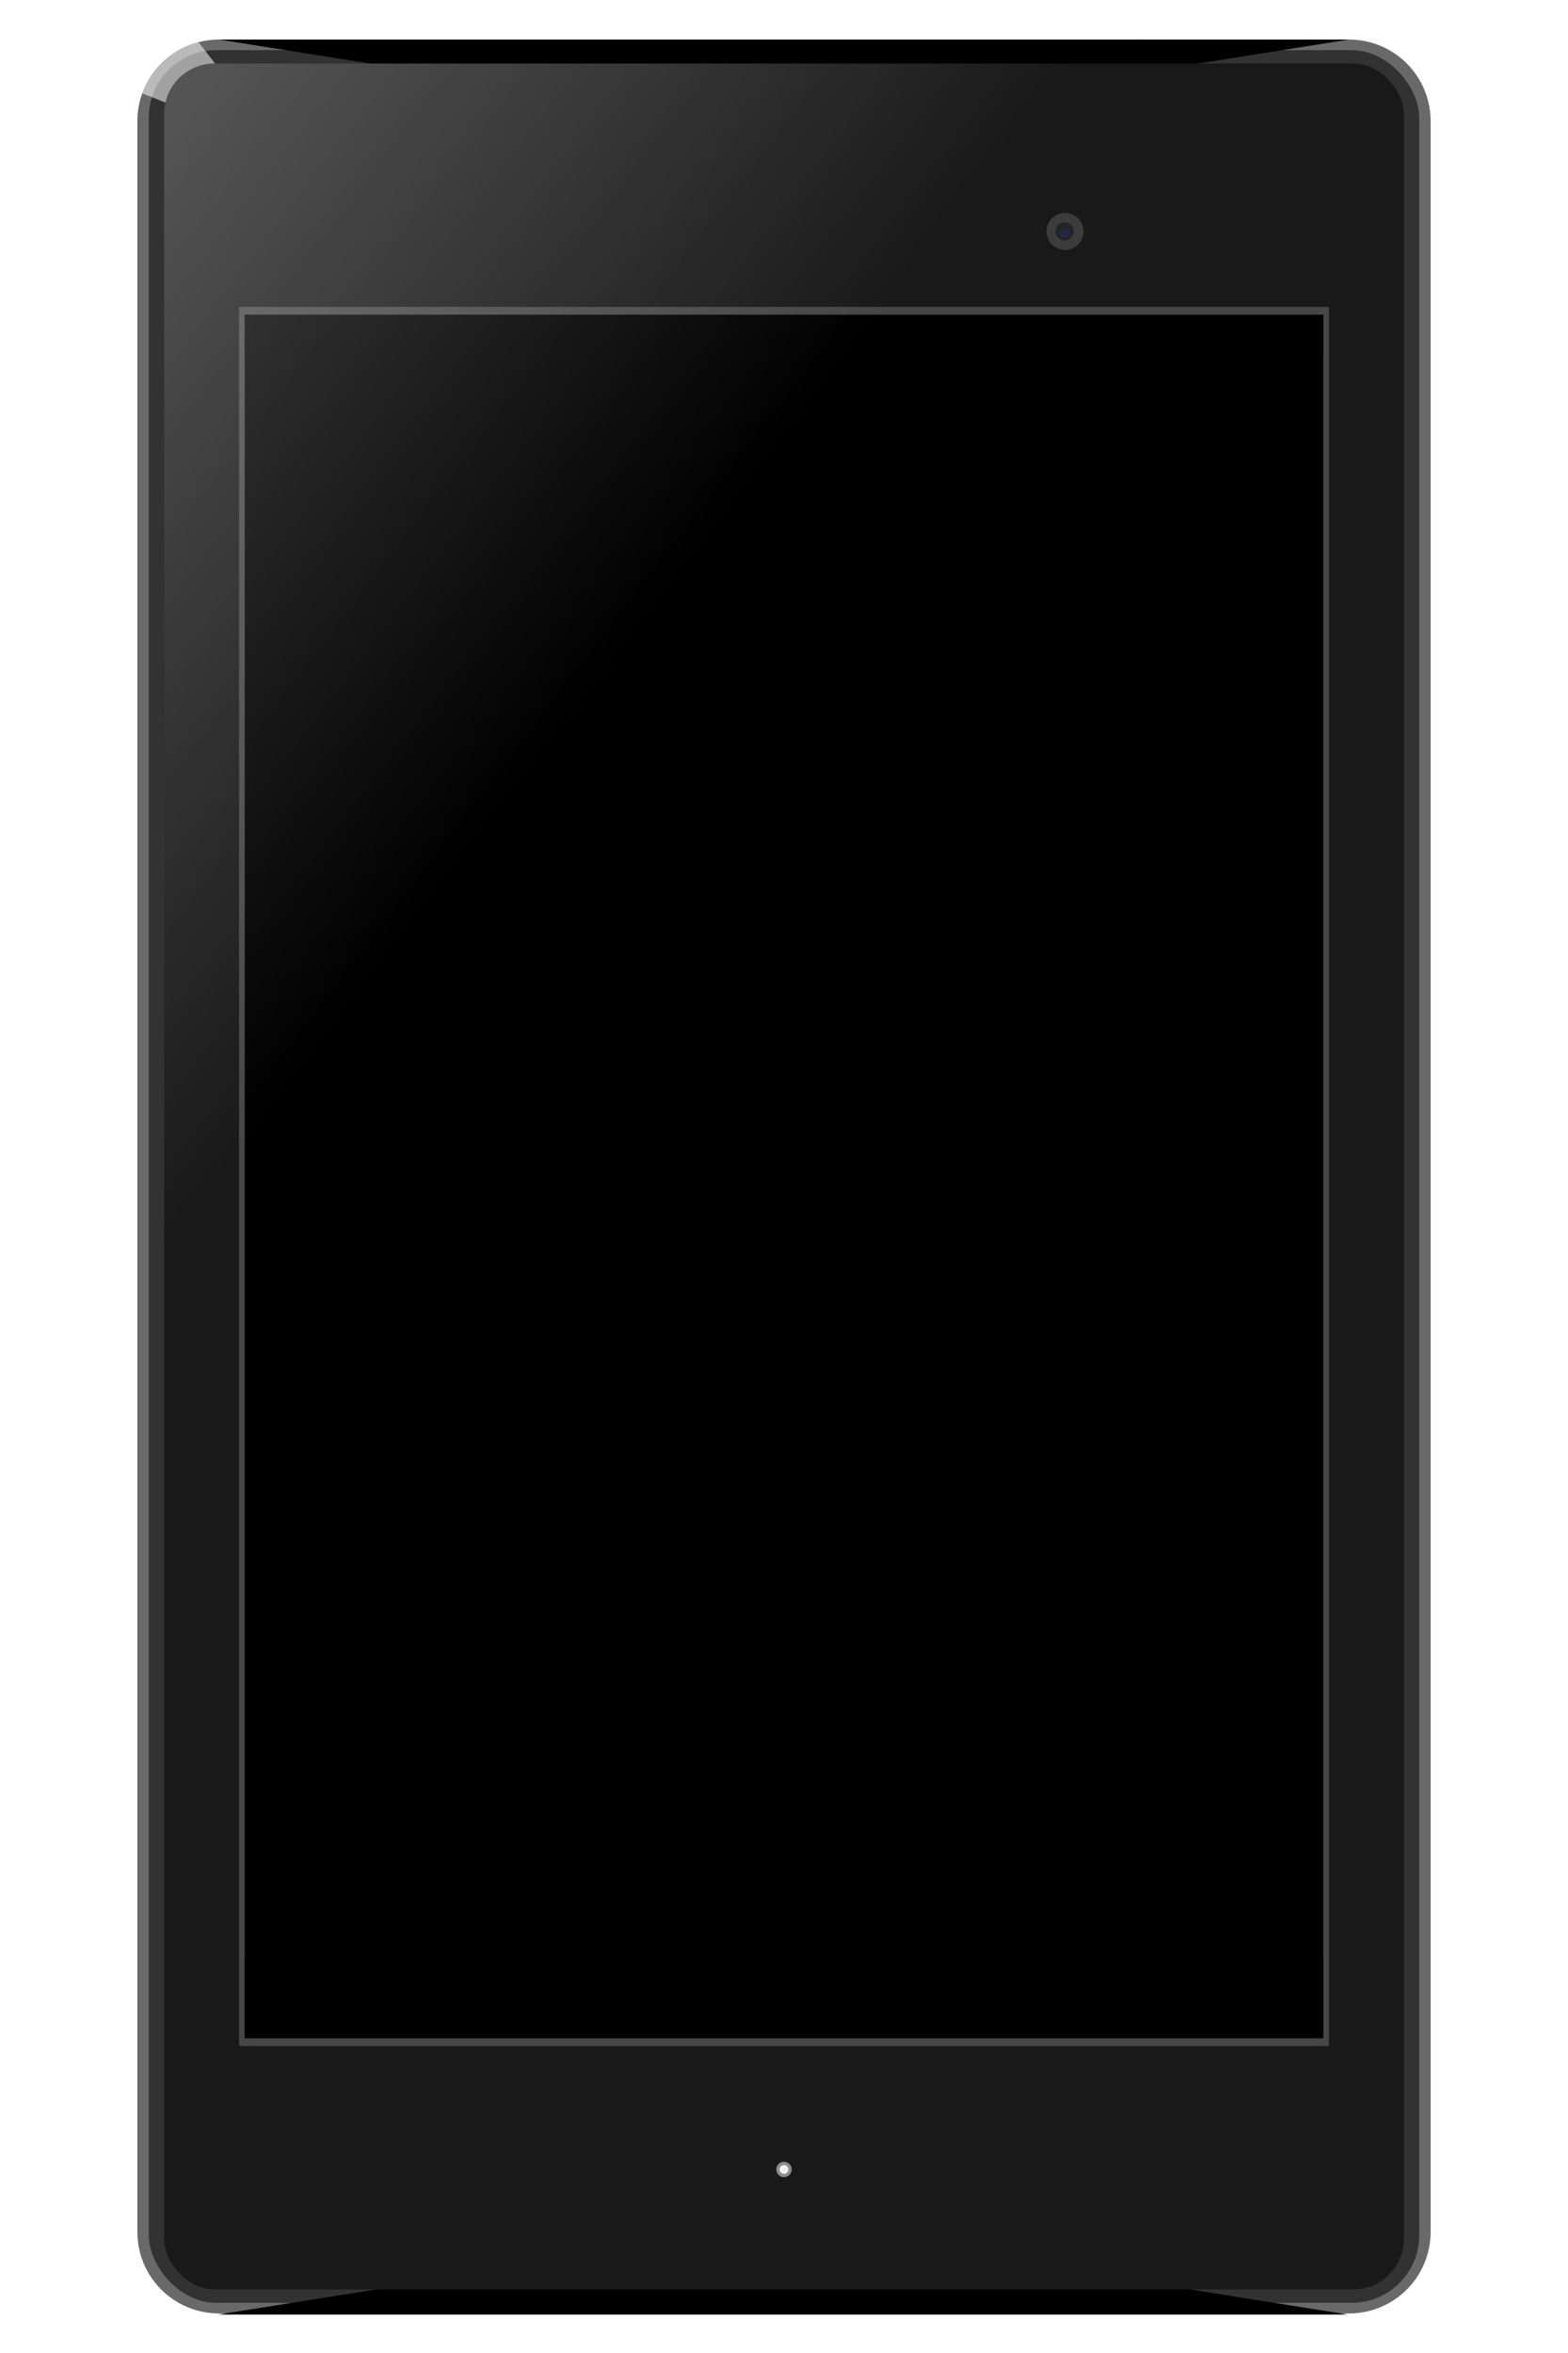 <?xml version="1.0" encoding="UTF-8" standalone="no"?>
<!-- Created with Inkscape (http://www.inkscape.org/) -->

<svg
   xmlns:dc="http://purl.org/dc/elements/1.1/"
   xmlns:cc="http://creativecommons.org/ns#"
   xmlns:rdf="http://www.w3.org/1999/02/22-rdf-syntax-ns#"
   xmlns:svg="http://www.w3.org/2000/svg"
   xmlns="http://www.w3.org/2000/svg"
   xmlns:xlink="http://www.w3.org/1999/xlink"
   version="1.1"
   width="1000"
   height="1500"
   id="svg2">
  <defs
     id="defs4">
    <linearGradient
       id="linearGradient4017">
      <stop
         id="stop4019"
         style="stop-color:#ffffff;stop-opacity:0.255"
         offset="0" />
      <stop
         id="stop4021"
         style="stop-color:#ffffff;stop-opacity:0"
         offset="1" />
    </linearGradient>
    <linearGradient
       id="linearGradient3916">
      <stop
         id="stop3918"
         style="stop-color:#212854;stop-opacity:1"
         offset="0" />
      <stop
         id="stop3920"
         style="stop-color:#212854;stop-opacity:0"
         offset="1" />
    </linearGradient>
    <linearGradient
       id="linearGradient3892">
      <stop
         id="stop3894"
         style="stop-color:#5a5a5a;stop-opacity:1"
         offset="0" />
      <stop
         id="stop3896"
         style="stop-color:#191919;stop-opacity:1"
         offset="1" />
    </linearGradient>
    <clipPath
       id="clipPath3800">
      <rect
         width="824.79"
         height="1449.569"
         ry="52.088"
         x="87.605"
         y="25.216"
         id="rect3802"
         style="color:#000000;fill:#6a6a6a;fill-opacity:1;fill-rule:nonzero;stroke:none;stroke-width:1;marker:none;visibility:visible;display:inline;overflow:visible;enable-background:accumulate" />
    </clipPath>
    <filter
       x="-0.162"
       y="-0.287"
       width="1.324"
       height="1.574"
       color-interpolation-filters="sRGB"
       id="filter3824">
      <feGaussianBlur
         id="feGaussianBlur3826"
         stdDeviation="48.607" />
    </filter>
    <clipPath
       id="clipPath3800-1">
      <rect
         width="824.79"
         height="1449.569"
         ry="52.088"
         x="87.605"
         y="25.216"
         id="rect3802-7"
         style="color:#000000;fill:#6a6a6a;fill-opacity:1;fill-rule:nonzero;stroke:none;stroke-width:1;marker:none;visibility:visible;display:inline;overflow:visible;enable-background:accumulate" />
    </clipPath>
    <filter
       x="-0.162"
       y="-0.287"
       width="1.324"
       height="1.574"
       color-interpolation-filters="sRGB"
       id="filter3824-4">
      <feGaussianBlur
         id="feGaussianBlur3826-0"
         stdDeviation="48.607" />
    </filter>
    <clipPath
       id="clipPath3865">
      <rect
         width="824.79"
         height="1449.569"
         ry="52.088"
         x="87.605"
         y="25.216"
         id="rect3867"
         style="color:#000000;fill:#6a6a6a;fill-opacity:1;fill-rule:nonzero;stroke:none;stroke-width:1;marker:none;visibility:visible;display:inline;overflow:visible;enable-background:accumulate" />
    </clipPath>
    <filter
       x="-0.325"
       y="-0.403"
       width="1.65"
       height="1.807"
       color-interpolation-filters="sRGB"
       id="filter3877">
      <feGaussianBlur
         id="feGaussianBlur3879"
         stdDeviation="19.549" />
    </filter>
    <linearGradient
       x1="650.535"
       y1="101.854"
       x2="650.535"
       y2="93.596"
       id="linearGradient3922"
       xlink:href="#linearGradient3916"
       gradientUnits="userSpaceOnUse" />
    <filter
       x="-0.36"
       y="-0.36"
       width="1.72"
       height="1.72"
       color-interpolation-filters="sRGB"
       id="filter3965">
      <feGaussianBlur
         id="feGaussianBlur3967"
         stdDeviation="0.841" />
    </filter>
    <filter
       x="-0.84"
       y="-0.84"
       width="2.68"
       height="2.68"
       color-interpolation-filters="sRGB"
       id="filter4003">
      <feGaussianBlur
         id="feGaussianBlur4005"
         stdDeviation="3.433" />
    </filter>
    <linearGradient
       x1="100.528"
       y1="96.01"
       x2="441.303"
       y2="356.702"
       id="linearGradient4023"
       xlink:href="#linearGradient4017"
       gradientUnits="userSpaceOnUse" />
    <linearGradient
       x1="0"
       y1="1476.014"
       x2="1802.911"
       y2="1476.014"
       id="linearGradient3930"
       xlink:href="#linearGradient3924"
       gradientUnits="userSpaceOnUse"
       gradientTransform="translate(0,-1032.028)" />
    <linearGradient
       x1="1427.304"
       y1="2066.923"
       x2="1786.813"
       y2="2337.686"
       id="linearGradient3917"
       xlink:href="#linearGradient3892-7"
       gradientUnits="userSpaceOnUse"
       gradientTransform="translate(-1100.131,-609.219)" />
    <linearGradient
       x1="1100.131"
       y1="1525.395"
       x2="1972.963"
       y2="2241.791"
       id="linearGradient3915"
       xlink:href="#linearGradient3892-7"
       gradientUnits="userSpaceOnUse"
       gradientTransform="matrix(0.976,0.218,-0.218,0.976,-941.264,-833.941)" />
    <clipPath
       id="clipPath3911">
      <path
         d="M 1375.348,876.012 434.274,2063.89 -417.657,1874.023 -193.16,866.708 z"
         id="path3913"
         style="fill:url(#linearGradient3915);fill-opacity:1;stroke:#000000;stroke-width:1px;stroke-linecap:butt;stroke-linejoin:miter;stroke-opacity:1" />
    </clipPath>
    <filter
       x="-0.079"
       y="-0.254"
       width="1.157"
       height="1.507"
       color-interpolation-filters="sRGB"
       id="filter3903">
      <feGaussianBlur
         stdDeviation="72.715"
         id="feGaussianBlur3905" />
    </filter>
    <linearGradient
       x1="1100.131"
       y1="1525.395"
       x2="1972.963"
       y2="2241.791"
       id="linearGradient3898"
       xlink:href="#linearGradient3892-7"
       gradientUnits="userSpaceOnUse"
       gradientTransform="translate(-1100.131,-609.219)" />
    <linearGradient
       x1="2369.183"
       y1="555.856"
       x2="2369.183"
       y2="1920"
       id="linearGradient3885"
       xlink:href="#linearGradient3802"
       gradientUnits="userSpaceOnUse"
       gradientTransform="translate(-716.396,0)" />
    <clipPath
       id="clipPath3881">
      <path
         d="M 1532.972,555.856 872.832,1920 2160,1920 2160,418.618 z"
         id="path3883"
         style="fill:url(#linearGradient3885);fill-opacity:1;stroke:#000000;stroke-width:1px;stroke-linecap:butt;stroke-linejoin:miter;stroke-opacity:1" />
    </clipPath>
    <filter
       x="-0.119"
       y="-0.121"
       width="1.238"
       height="1.242"
       color-interpolation-filters="sRGB"
       id="filter3873">
      <feGaussianBlur
         stdDeviation="104.78"
         id="feGaussianBlur3875" />
    </filter>
    <linearGradient
       x1="2369.183"
       y1="555.856"
       x2="2369.183"
       y2="1920"
       id="linearGradient3808"
       xlink:href="#linearGradient3802"
       gradientUnits="userSpaceOnUse"
       gradientTransform="translate(-716.396,0)" />
    <linearGradient
       x1="1659.144"
       y1="294.374"
       x2="1743.674"
       y2="325.424"
       id="linearGradient3795"
       xlink:href="#linearGradient3789"
       gradientUnits="userSpaceOnUse" />
    <linearGradient
       id="linearGradient3789">
      <stop
         id="stop3791"
         style="stop-color:#cc2c4d;stop-opacity:1"
         offset="0" />
      <stop
         id="stop3793"
         style="stop-color:#fe3866;stop-opacity:1"
         offset="1" />
    </linearGradient>
    <linearGradient
       id="linearGradient3802">
      <stop
         id="stop3804"
         style="stop-color:#154d7e;stop-opacity:1"
         offset="0" />
      <stop
         id="stop3812"
         style="stop-color:#0677d7;stop-opacity:1"
         offset="0.5" />
      <stop
         id="stop3806"
         style="stop-color:#04a8bd;stop-opacity:1"
         offset="1" />
    </linearGradient>
    <linearGradient
       id="linearGradient3892-7">
      <stop
         id="stop3894-7"
         style="stop-color:#94e71e;stop-opacity:1"
         offset="0" />
      <stop
         id="stop3896-1"
         style="stop-color:#48e752;stop-opacity:1"
         offset="1" />
    </linearGradient>
    <linearGradient
       id="linearGradient3924">
      <stop
         id="stop3926"
         style="stop-color:#ffe924;stop-opacity:1"
         offset="0" />
      <stop
         id="stop3932"
         style="stop-color:#fec619;stop-opacity:1"
         offset="0.5" />
      <stop
         id="stop3928"
         style="stop-color:#fe853f;stop-opacity:1"
         offset="1" />
    </linearGradient>
    <clipPath
       id="clipPath4175">
      <rect
         width="1069.919"
         height="1708.955"
         x="602.002"
         y="139.731"
         id="rect4177"
         style="color:#000000;fill:#000000;fill-opacity:1;fill-rule:nonzero;stroke:none;stroke-width:1;marker:none;visibility:visible;display:inline;overflow:visible;enable-background:accumulate" />
    </clipPath>
    <filter
       color-interpolation-filters="sRGB"
       id="filter5235">
      <feGaussianBlur
         id="feGaussianBlur5237"
         stdDeviation="0.096" />
    </filter>
    <filter
       color-interpolation-filters="sRGB"
       id="filter5239">
      <feGaussianBlur
         id="feGaussianBlur5241"
         stdDeviation="0.096" />
    </filter>
    <filter
       color-interpolation-filters="sRGB"
       id="filter5555">
      <feGaussianBlur
         id="feGaussianBlur5557"
         stdDeviation="0.519" />
    </filter>
    <clipPath
       id="clipPath6185">
      <rect
         width="1046.129"
         height="120.835"
         ry="9.937"
         x="11.036"
         y="109.984"
         id="rect6187"
         style="color:#000000;fill:#000000;fill-opacity:1;fill-rule:nonzero;stroke:none;stroke-width:1;marker:none;visibility:visible;display:inline;overflow:visible;enable-background:accumulate" />
    </clipPath>
    <linearGradient
       x1="-1228.783"
       y1="769.118"
       x2="-829.459"
       y2="1268.052"
       id="linearGradient3781-2"
       xlink:href="#linearGradient3775-14-4"
       gradientUnits="userSpaceOnUse"
       gradientTransform="matrix(1.889,0,0,2.266,2540.518,-1369.804)" />
    <linearGradient
       id="linearGradient3775-14-4">
      <stop
         id="stop3777-3-5"
         style="stop-color:#e43d20;stop-opacity:1"
         offset="0" />
      <stop
         id="stop3789-5"
         style="stop-color:#a50b20;stop-opacity:1"
         offset="0.33" />
      <stop
         id="stop3783-1"
         style="stop-color:#640317;stop-opacity:1"
         offset="0.67" />
      <stop
         id="stop3779-7"
         style="stop-color:#550010;stop-opacity:1"
         offset="1" />
    </linearGradient>
    <clipPath
       id="clipPath3872-1">
      <rect
         width="1080"
         height="1920"
         x="0"
         y="0"
         id="rect3874-1"
         style="color:#000000;fill:#000000;fill-opacity:1;fill-rule:nonzero;stroke:none;stroke-width:1;marker:none;visibility:visible;display:inline;overflow:visible;enable-background:accumulate" />
    </clipPath>
    <clipPath
       id="clipPath3388-7">
      <rect
         width="1003.617"
         height="1784.208"
         x="60.64"
         y="192.708"
         id="rect3390-6"
         style="color:#000000;fill:#000000;fill-opacity:1;fill-rule:nonzero;stroke:none;stroke-width:1;marker:none;visibility:visible;display:inline;overflow:visible;enable-background:accumulate" />
    </clipPath>
    <clipPath
       id="clipPath3384-2">
      <rect
         width="1003.617"
         height="1784.208"
         x="60.64"
         y="192.708"
         id="rect3386-3"
         style="color:#000000;fill:#000000;fill-opacity:1;fill-rule:nonzero;stroke:none;stroke-width:1;marker:none;visibility:visible;display:inline;overflow:visible;enable-background:accumulate" />
    </clipPath>
    <clipPath
       id="clipPath3380-1">
      <rect
         width="1120.386"
         height="1991.797"
         x="204.145"
         y="-69.287"
         id="rect3382-6"
         style="color:#000000;fill:#000000;fill-opacity:1;fill-rule:nonzero;stroke:none;stroke-width:1;marker:none;visibility:visible;display:inline;overflow:visible;enable-background:accumulate" />
    </clipPath>
    <clipPath
       id="clipPath3376-7">
      <rect
         width="1120.386"
         height="1991.797"
         x="204.145"
         y="-69.287"
         id="rect3378-6"
         style="color:#000000;fill:#000000;fill-opacity:1;fill-rule:nonzero;stroke:none;stroke-width:1;marker:none;visibility:visible;display:inline;overflow:visible;enable-background:accumulate" />
    </clipPath>
    <clipPath
       id="clipPath3372-9">
      <rect
         width="502.711"
         height="893.708"
         x="254.143"
         y="66.314"
         id="rect3374-2"
         style="color:#000000;fill:#000000;fill-opacity:1;fill-rule:nonzero;stroke:none;stroke-width:1;marker:none;visibility:visible;display:inline;overflow:visible;enable-background:accumulate" />
    </clipPath>
    <clipPath
       id="clipPath3368-5">
      <rect
         width="502.711"
         height="893.708"
         x="254.143"
         y="66.314"
         id="rect3370-4"
         style="color:#000000;fill:#000000;fill-opacity:1;fill-rule:nonzero;stroke:none;stroke-width:1;marker:none;visibility:visible;display:inline;overflow:visible;enable-background:accumulate" />
    </clipPath>
    <clipPath
       id="clipPath3364-2">
      <rect
         width="545.229"
         height="969.295"
         x="403.642"
         y="-72.498"
         id="rect3366-3"
         style="color:#000000;fill:#000000;fill-opacity:1;fill-rule:nonzero;stroke:none;stroke-width:1;marker:none;visibility:visible;display:inline;overflow:visible;enable-background:accumulate" />
    </clipPath>
    <clipPath
       id="clipPath3360-1">
      <rect
         width="545.229"
         height="969.295"
         x="403.642"
         y="-72.498"
         id="rect3362-1"
         style="color:#000000;fill:#000000;fill-opacity:1;fill-rule:nonzero;stroke:none;stroke-width:1;marker:none;visibility:visible;display:inline;overflow:visible;enable-background:accumulate" />
    </clipPath>
    <clipPath
       id="clipPath3356-7">
      <rect
         width="881.167"
         height="1566.519"
         x="-250.992"
         y="-16.23"
         id="rect3358-4"
         style="color:#000000;fill:#000000;fill-opacity:1;fill-rule:nonzero;stroke:none;stroke-width:1;marker:none;visibility:visible;display:inline;overflow:visible;enable-background:accumulate" />
    </clipPath>
    <clipPath
       id="clipPath3352-7">
      <rect
         width="881.167"
         height="1566.519"
         x="-250.992"
         y="-16.23"
         id="rect3354-9"
         style="color:#000000;fill:#000000;fill-opacity:1;fill-rule:nonzero;stroke:none;stroke-width:1;marker:none;visibility:visible;display:inline;overflow:visible;enable-background:accumulate" />
    </clipPath>
    <clipPath
       id="clipPath3348-9">
      <rect
         width="881.167"
         height="1566.519"
         x="-334.772"
         y="-86.186"
         id="rect3350-8"
         style="color:#000000;fill:#000000;fill-opacity:1;fill-rule:nonzero;stroke:none;stroke-width:1;marker:none;visibility:visible;display:inline;overflow:visible;enable-background:accumulate" />
    </clipPath>
    <clipPath
       id="clipPath3344-0">
      <rect
         width="881.167"
         height="1566.519"
         x="-334.772"
         y="-86.186"
         id="rect3346-2"
         style="color:#000000;fill:#000000;fill-opacity:1;fill-rule:nonzero;stroke:none;stroke-width:1;marker:none;visibility:visible;display:inline;overflow:visible;enable-background:accumulate" />
    </clipPath>
    <clipPath
       id="clipPath3340-0">
      <rect
         width="1290.562"
         height="2294.332"
         x="-572.22"
         y="-405.442"
         id="rect3342-2"
         style="color:#000000;fill:#000000;fill-opacity:1;fill-rule:nonzero;stroke:none;stroke-width:1;marker:none;visibility:visible;display:inline;overflow:visible;enable-background:accumulate" />
    </clipPath>
    <clipPath
       id="clipPath3336-6">
      <rect
         width="1290.562"
         height="2294.332"
         x="-572.22"
         y="-405.442"
         id="rect3338-5"
         style="color:#000000;fill:#000000;fill-opacity:1;fill-rule:nonzero;stroke:none;stroke-width:1;marker:none;visibility:visible;display:inline;overflow:visible;enable-background:accumulate" />
    </clipPath>
    <clipPath
       id="clipPath3332-0">
      <rect
         width="1017.76"
         height="1809.351"
         x="-1.446"
         y="-896.328"
         id="rect3334-0"
         style="color:#000000;fill:#000000;fill-opacity:1;fill-rule:nonzero;stroke:none;stroke-width:1;marker:none;visibility:visible;display:inline;overflow:visible;enable-background:accumulate" />
    </clipPath>
    <clipPath
       id="clipPath3328-3">
      <rect
         width="1017.76"
         height="1809.351"
         x="-1.446"
         y="-896.328"
         id="rect3330-8"
         style="color:#000000;fill:#000000;fill-opacity:1;fill-rule:nonzero;stroke:none;stroke-width:1;marker:none;visibility:visible;display:inline;overflow:visible;enable-background:accumulate" />
    </clipPath>
    <clipPath
       id="clipPath3324-4">
      <rect
         width="1175.073"
         height="2089.019"
         x="270.446"
         y="-1523.928"
         id="rect3326-4"
         style="color:#000000;fill:#000000;fill-opacity:1;fill-rule:nonzero;stroke:none;stroke-width:1;marker:none;visibility:visible;display:inline;overflow:visible;enable-background:accumulate" />
    </clipPath>
    <clipPath
       id="clipPath3320-6">
      <rect
         width="1175.073"
         height="2089.019"
         x="270.446"
         y="-1523.928"
         id="rect3322-6"
         style="color:#000000;fill:#000000;fill-opacity:1;fill-rule:nonzero;stroke:none;stroke-width:1;marker:none;visibility:visible;display:inline;overflow:visible;enable-background:accumulate" />
    </clipPath>
    <clipPath
       id="clipPath3316-4">
      <rect
         width="1505.828"
         height="2677.027"
         x="-601.733"
         y="-2212.507"
         id="rect3318-9"
         style="color:#000000;fill:#000000;fill-opacity:1;fill-rule:nonzero;stroke:none;stroke-width:1;marker:none;visibility:visible;display:inline;overflow:visible;enable-background:accumulate" />
    </clipPath>
    <clipPath
       id="clipPath3312-7">
      <rect
         width="1505.828"
         height="2677.027"
         x="-601.733"
         y="-2212.507"
         id="rect3314-8"
         style="color:#000000;fill:#000000;fill-opacity:1;fill-rule:nonzero;stroke:none;stroke-width:1;marker:none;visibility:visible;display:inline;overflow:visible;enable-background:accumulate" />
    </clipPath>
    <clipPath
       id="clipPath3308-9">
      <rect
         width="1080"
         height="1920"
         x="0"
         y="0"
         id="rect3310-1"
         style="color:#000000;fill:#000000;fill-opacity:1;fill-rule:nonzero;stroke:none;stroke-width:1;marker:none;visibility:visible;display:inline;overflow:visible;enable-background:accumulate" />
    </clipPath>
    <clipPath
       id="clipPath3304-9">
      <rect
         width="665.987"
         height="1183.978"
         x="115.907"
         y="47.095"
         id="rect3306-8"
         style="color:#000000;fill:#000000;fill-opacity:1;fill-rule:nonzero;stroke:none;stroke-width:1;marker:none;visibility:visible;display:inline;overflow:visible;enable-background:accumulate" />
    </clipPath>
    <clipPath
       id="clipPath3300-7">
      <rect
         width="1080"
         height="1920"
         x="0"
         y="0"
         id="rect3302-6"
         style="color:#000000;fill:#000000;fill-opacity:1;fill-rule:nonzero;stroke:none;stroke-width:1;marker:none;visibility:visible;display:inline;overflow:visible;enable-background:accumulate" />
    </clipPath>
    <clipPath
       id="clipPath3296-5">
      <rect
         width="589.214"
         height="1047.492"
         x="113.366"
         y="61.218"
         id="rect3298-4"
         style="color:#000000;fill:#000000;fill-opacity:1;fill-rule:nonzero;stroke:none;stroke-width:1;marker:none;visibility:visible;display:inline;overflow:visible;enable-background:accumulate" />
    </clipPath>
    <clipPath
       id="clipPath3292-9">
      <rect
         width="955.5"
         height="1698.668"
         x="123.119"
         y="75.992"
         id="rect3294-7"
         style="color:#000000;fill:#000000;fill-opacity:1;fill-rule:nonzero;stroke:none;stroke-width:1;marker:none;visibility:visible;display:inline;overflow:visible;enable-background:accumulate" />
    </clipPath>
    <clipPath
       id="clipPath3288-2">
      <rect
         width="725.039"
         height="1288.959"
         x="-258.527"
         y="92.424"
         id="rect3290-6"
         style="color:#000000;fill:#000000;fill-opacity:1;fill-rule:nonzero;stroke:none;stroke-width:1;marker:none;visibility:visible;display:inline;overflow:visible;enable-background:accumulate" />
    </clipPath>
    <clipPath
       id="clipPath3284-6">
      <rect
         width="1175.762"
         height="2090.243"
         x="-479.961"
         y="126.598"
         id="rect3286-5"
         style="color:#000000;fill:#000000;fill-opacity:1;fill-rule:nonzero;stroke:none;stroke-width:1;marker:none;visibility:visible;display:inline;overflow:visible;enable-background:accumulate" />
    </clipPath>
    <clipPath
       id="clipPath3280-4">
      <rect
         width="955.344"
         height="1698.389"
         x="-465.168"
         y="-172.226"
         id="rect3282-1"
         style="color:#000000;fill:#000000;fill-opacity:1;fill-rule:nonzero;stroke:none;stroke-width:1;marker:none;visibility:visible;display:inline;overflow:visible;enable-background:accumulate" />
    </clipPath>
    <clipPath
       id="clipPath3276-0">
      <rect
         width="1549.235"
         height="2754.196"
         x="-815.061"
         y="-302.572"
         id="rect3278-1"
         style="color:#000000;fill:#000000;fill-opacity:1;fill-rule:nonzero;stroke:none;stroke-width:1;marker:none;visibility:visible;display:inline;overflow:visible;enable-background:accumulate" />
    </clipPath>
    <clipPath
       id="clipPath3272-0">
      <rect
         width="1224.126"
         height="2176.223"
         x="282.799"
         y="-1214.864"
         id="rect3274-7"
         style="color:#000000;fill:#000000;fill-opacity:1;fill-rule:nonzero;stroke:none;stroke-width:1;marker:none;visibility:visible;display:inline;overflow:visible;enable-background:accumulate" />
    </clipPath>
    <clipPath
       id="clipPath3268-7">
      <rect
         width="1985.106"
         height="3529.077"
         x="397.881"
         y="-1993.369"
         id="rect3270-7"
         style="color:#000000;fill:#000000;fill-opacity:1;fill-rule:nonzero;stroke:none;stroke-width:1;marker:none;visibility:visible;display:inline;overflow:visible;enable-background:accumulate" />
    </clipPath>
    <clipPath
       id="clipPath3264-5">
      <rect
         width="538.934"
         height="958.105"
         x="265.745"
         y="-271.47"
         id="rect3266-9"
         style="color:#000000;fill:#000000;fill-opacity:1;fill-rule:nonzero;stroke:none;stroke-width:1;marker:none;visibility:visible;display:inline;overflow:visible;enable-background:accumulate" />
    </clipPath>
    <clipPath
       id="clipPath3260-8">
      <rect
         width="873.964"
         height="1553.713"
         x="370.226"
         y="-463.512"
         id="rect3262-2"
         style="color:#000000;fill:#000000;fill-opacity:1;fill-rule:nonzero;stroke:none;stroke-width:1;marker:none;visibility:visible;display:inline;overflow:visible;enable-background:accumulate" />
    </clipPath>
    <clipPath
       id="clipPath3256-8">
      <rect
         width="1083.553"
         height="1926.316"
         x="76.662"
         y="-1047.136"
         id="rect3258-0"
         style="color:#000000;fill:#000000;fill-opacity:1;fill-rule:nonzero;stroke:none;stroke-width:1;marker:none;visibility:visible;display:inline;overflow:visible;enable-background:accumulate" />
    </clipPath>
    <clipPath
       id="clipPath3252-5">
      <rect
         width="1757.146"
         height="3123.815"
         x="63.598"
         y="-1721.372"
         id="rect3254-0"
         style="color:#000000;fill:#000000;fill-opacity:1;fill-rule:nonzero;stroke:none;stroke-width:1;marker:none;visibility:visible;display:inline;overflow:visible;enable-background:accumulate" />
    </clipPath>
    <clipPath
       id="clipPath3248-7">
      <rect
         width="976.291"
         height="1735.628"
         x="208.531"
         y="-1050.242"
         id="rect3250-8"
         style="color:#000000;fill:#000000;fill-opacity:1;fill-rule:nonzero;stroke:none;stroke-width:1;marker:none;visibility:visible;display:inline;overflow:visible;enable-background:accumulate" />
    </clipPath>
    <clipPath
       id="clipPath3244-1">
      <rect
         width="1583.204"
         height="2814.585"
         x="277.445"
         y="-1726.409"
         id="rect3246-2"
         style="color:#000000;fill:#000000;fill-opacity:1;fill-rule:nonzero;stroke:none;stroke-width:1;marker:none;visibility:visible;display:inline;overflow:visible;enable-background:accumulate" />
    </clipPath>
    <clipPath
       id="clipPath3240-6">
      <rect
         width="639.148"
         height="1136.262"
         x="127.843"
         y="-420.574"
         id="rect3242-4"
         style="color:#000000;fill:#000000;fill-opacity:1;fill-rule:nonzero;stroke:none;stroke-width:1;marker:none;visibility:visible;display:inline;overflow:visible;enable-background:accumulate" />
    </clipPath>
    <clipPath
       id="clipPath3236-1">
      <rect
         width="1036.475"
         height="1842.622"
         x="146.596"
         y="-705.307"
         id="rect3238-8"
         style="color:#000000;fill:#000000;fill-opacity:1;fill-rule:nonzero;stroke:none;stroke-width:1;marker:none;visibility:visible;display:inline;overflow:visible;enable-background:accumulate" />
    </clipPath>
    <clipPath
       id="clipPath3232-4">
      <rect
         width="1169.978"
         height="2079.961"
         x="-274.707"
         y="-1118.837"
         id="rect3234-1"
         style="color:#000000;fill:#000000;fill-opacity:1;fill-rule:nonzero;stroke:none;stroke-width:1;marker:none;visibility:visible;display:inline;overflow:visible;enable-background:accumulate" />
    </clipPath>
    <clipPath
       id="clipPath3228-9">
      <rect
         width="1897.298"
         height="3372.974"
         x="-506.2"
         y="-1837.647"
         id="rect3230-8"
         style="color:#000000;fill:#000000;fill-opacity:1;fill-rule:nonzero;stroke:none;stroke-width:1;marker:none;visibility:visible;display:inline;overflow:visible;enable-background:accumulate" />
    </clipPath>
    <clipPath
       id="clipPath3224-8">
      <rect
         width="688.331"
         height="1223.699"
         x="-166.306"
         y="-367.354"
         id="rect3226-7"
         style="color:#000000;fill:#000000;fill-opacity:1;fill-rule:nonzero;stroke:none;stroke-width:1;marker:none;visibility:visible;display:inline;overflow:visible;enable-background:accumulate" />
    </clipPath>
    <clipPath
       id="clipPath3220-3">
      <rect
         width="1116.233"
         height="1984.414"
         x="-330.411"
         y="-619.003"
         id="rect3222-8"
         style="color:#000000;fill:#000000;fill-opacity:1;fill-rule:nonzero;stroke:none;stroke-width:1;marker:none;visibility:visible;display:inline;overflow:visible;enable-background:accumulate" />
    </clipPath>
    <clipPath
       id="clipPath3216-1">
      <rect
         width="847.053"
         height="1505.871"
         x="-285.536"
         y="-474.15"
         id="rect3218-0"
         style="color:#000000;fill:#000000;fill-opacity:1;fill-rule:nonzero;stroke:none;stroke-width:1;marker:none;visibility:visible;display:inline;overflow:visible;enable-background:accumulate" />
    </clipPath>
    <clipPath
       id="clipPath3212-4">
      <rect
         width="1373.625"
         height="2442"
         x="-523.76"
         y="-792.188"
         id="rect3214-9"
         style="color:#000000;fill:#000000;fill-opacity:1;fill-rule:nonzero;stroke:none;stroke-width:1;marker:none;visibility:visible;display:inline;overflow:visible;enable-background:accumulate" />
    </clipPath>
    <clipPath
       id="clipPath3208-1">
      <rect
         width="881.174"
         height="1566.531"
         x="-106.418"
         y="-573.314"
         id="rect3210-0"
         style="color:#000000;fill:#000000;fill-opacity:1;fill-rule:nonzero;stroke:none;stroke-width:1;marker:none;visibility:visible;display:inline;overflow:visible;enable-background:accumulate" />
    </clipPath>
    <clipPath
       id="clipPath3204-6">
      <rect
         width="1428.957"
         height="2540.369"
         x="-233.294"
         y="-952.997"
         id="rect3206-8"
         style="color:#000000;fill:#000000;fill-opacity:1;fill-rule:nonzero;stroke:none;stroke-width:1;marker:none;visibility:visible;display:inline;overflow:visible;enable-background:accumulate" />
    </clipPath>
    <clipPath
       id="clipPath3200-8">
      <rect
         width="166.391"
         height="295.807"
         x="308.407"
         y="252.103"
         id="rect3202-4"
         style="color:#000000;fill:#000000;fill-opacity:1;fill-rule:nonzero;stroke:none;stroke-width:1;marker:none;visibility:visible;display:inline;overflow:visible;enable-background:accumulate" />
    </clipPath>
    <clipPath
       id="clipPath3196-2">
      <rect
         width="269.829"
         height="479.695"
         x="439.408"
         y="385.542"
         id="rect3198-5"
         style="color:#000000;fill:#000000;fill-opacity:1;fill-rule:nonzero;stroke:none;stroke-width:1;marker:none;visibility:visible;display:inline;overflow:visible;enable-background:accumulate" />
    </clipPath>
    <clipPath
       id="clipPath3192-3">
      <rect
         width="1165.448"
         height="2071.908"
         x="-641.413"
         y="-1299.683"
         id="rect3194-3"
         style="color:#000000;fill:#000000;fill-opacity:1;fill-rule:nonzero;stroke:none;stroke-width:1;marker:none;visibility:visible;display:inline;overflow:visible;enable-background:accumulate" />
    </clipPath>
    <clipPath
       id="clipPath3188-3">
      <rect
         width="1889.952"
         height="3359.914"
         x="-1100.87"
         y="-2130.916"
         id="rect3190-8"
         style="color:#000000;fill:#000000;fill-opacity:1;fill-rule:nonzero;stroke:none;stroke-width:1;marker:none;visibility:visible;display:inline;overflow:visible;enable-background:accumulate" />
    </clipPath>
    <clipPath
       id="clipPath3184-8">
      <rect
         width="335.694"
         height="596.789"
         x="212.007"
         y="-74.543"
         id="rect3186-0"
         style="color:#000000;fill:#000000;fill-opacity:1;fill-rule:nonzero;stroke:none;stroke-width:1;marker:none;visibility:visible;display:inline;overflow:visible;enable-background:accumulate" />
    </clipPath>
    <clipPath
       id="clipPath3180-1">
      <rect
         width="544.379"
         height="967.785"
         x="283.081"
         y="-144.164"
         id="rect3182-9"
         style="color:#000000;fill:#000000;fill-opacity:1;fill-rule:nonzero;stroke:none;stroke-width:1;marker:none;visibility:visible;display:inline;overflow:visible;enable-background:accumulate" />
    </clipPath>
    <clipPath
       id="clipPath3176-7">
      <rect
         width="1163.736"
         height="2068.863"
         x="-708.51"
         y="-1577.085"
         id="rect3178-2"
         style="color:#000000;fill:#000000;fill-opacity:1;fill-rule:nonzero;stroke:none;stroke-width:1;marker:none;visibility:visible;display:inline;overflow:visible;enable-background:accumulate" />
    </clipPath>
    <clipPath
       id="clipPath3172-2">
      <rect
         width="1887.174"
         height="3354.977"
         x="-1209.677"
         y="-2580.765"
         id="rect3174-8"
         style="color:#000000;fill:#000000;fill-opacity:1;fill-rule:nonzero;stroke:none;stroke-width:1;marker:none;visibility:visible;display:inline;overflow:visible;enable-background:accumulate" />
    </clipPath>
    <filter
       color-interpolation-filters="sRGB"
       id="filter5579">
      <feGaussianBlur
         id="feGaussianBlur5581"
         stdDeviation="1.152" />
    </filter>
    <clipPath
       id="clipPath5136">
      <path
         d="m 641.911,197.301 990.101,0 c 3.192,0 5.761,2.569 5.761,5.761 l 0,58.531 c 0,3.192 -2.569,5.761 -5.761,5.761 l -990.101,0 c -3.192,0 -5.761,-2.569 -5.761,-5.761 l 0,-58.531 c 0,-3.192 2.569,-5.761 5.761,-5.761 z"
         id="path5138"
         style="color:#000000;fill:#000000;fill-opacity:1;fill-rule:nonzero;stroke:none;stroke-width:1;marker:none;visibility:visible;display:inline;overflow:visible;enable-background:accumulate" />
    </clipPath>
    <linearGradient
       x1="55.82"
       y1="545.126"
       x2="61.196"
       y2="545.126"
       id="linearGradient6366"
       xlink:href="#linearGradient6360"
       gradientUnits="userSpaceOnUse"
       gradientTransform="matrix(1.524,0,0,1.524,667.363,339.942)" />
    <linearGradient
       id="linearGradient6360">
      <stop
         id="stop6362"
         style="stop-color:#6a6a6a;stop-opacity:1"
         offset="0" />
      <stop
         id="stop6364"
         style="stop-color:#b9b9b9;stop-opacity:1"
         offset="1" />
    </linearGradient>
    <linearGradient
       x1="52.477"
       y1="553.402"
       x2="52.477"
       y2="566.531"
       id="linearGradient6443"
       xlink:href="#linearGradient6437"
       gradientUnits="userSpaceOnUse" />
    <linearGradient
       id="linearGradient6437">
      <stop
         id="stop6439"
         style="stop-color:#9a93c3;stop-opacity:1"
         offset="0" />
      <stop
         id="stop6441"
         style="stop-color:#4175b5;stop-opacity:1"
         offset="1" />
    </linearGradient>
    <linearGradient
       x1="31.272"
       y1="547.755"
       x2="36.872"
       y2="547.755"
       id="linearGradient6430"
       xlink:href="#linearGradient6424"
       gradientUnits="userSpaceOnUse" />
    <linearGradient
       id="linearGradient6424">
      <stop
         id="stop6426"
         style="stop-color:#757575;stop-opacity:1"
         offset="0" />
      <stop
         id="stop6428"
         style="stop-color:#363636;stop-opacity:1"
         offset="1" />
    </linearGradient>
    <linearGradient
       x1="44.975"
       y1="553.484"
       x2="44.975"
       y2="559.489"
       id="linearGradient6419"
       xlink:href="#linearGradient6413"
       gradientUnits="userSpaceOnUse" />
    <linearGradient
       id="linearGradient6413">
      <stop
         id="stop6415"
         style="stop-color:#bebebe;stop-opacity:1"
         offset="0" />
      <stop
         id="stop6417"
         style="stop-color:#9f9f9f;stop-opacity:1"
         offset="1" />
    </linearGradient>
    <filter
       x="-0.073"
       y="-0.208"
       width="1.146"
       height="1.417"
       color-interpolation-filters="sRGB"
       id="filter6406">
      <feGaussianBlur
         id="feGaussianBlur6408"
         stdDeviation="0.625" />
    </filter>
    <filter
       color-interpolation-filters="sRGB"
       id="filter6313">
      <feGaussianBlur
         id="feGaussianBlur6315"
         stdDeviation="0.13" />
    </filter>
    <linearGradient
       x1="99.784"
       y1="540.764"
       x2="102.832"
       y2="554.321"
       id="linearGradient6265"
       xlink:href="#linearGradient6259"
       gradientUnits="userSpaceOnUse"
       gradientTransform="matrix(1.551,0,0,1.551,68.415,325.649)" />
    <linearGradient
       id="linearGradient6259">
      <stop
         id="stop6261"
         style="stop-color:#fe6583;stop-opacity:1"
         offset="0" />
      <stop
         id="stop6267"
         style="stop-color:#c1263e;stop-opacity:1"
         offset="0.5" />
      <stop
         id="stop6263"
         style="stop-color:#b00013;stop-opacity:1"
         offset="1" />
    </linearGradient>
    <linearGradient
       x1="60.411"
       y1="144.806"
       x2="135.63"
       y2="99.158"
       id="linearGradient3879"
       xlink:href="#linearGradient3873"
       gradientUnits="userSpaceOnUse"
       gradientTransform="matrix(0.261,0,0,0.261,749.293,1022.138)" />
    <linearGradient
       id="linearGradient3873">
      <stop
         id="stop3875"
         style="stop-color:#a500d4;stop-opacity:1"
         offset="0" />
      <stop
         id="stop3877"
         style="stop-color:#d40046;stop-opacity:1"
         offset="1" />
    </linearGradient>
    <linearGradient
       x1="63.788"
       y1="29.751"
       x2="137.292"
       y2="76.112"
       id="linearGradient3888"
       xlink:href="#linearGradient3881"
       gradientUnits="userSpaceOnUse"
       gradientTransform="matrix(0.261,0,0,0.261,749.293,1022.138)" />
    <linearGradient
       id="linearGradient3881">
      <stop
         id="stop3883"
         style="stop-color:#2acd74;stop-opacity:1"
         offset="0" />
      <stop
         id="stop3886"
         style="stop-color:#cef794;stop-opacity:1"
         offset="1" />
    </linearGradient>
    <linearGradient
       x1="136.752"
       y1="73.614"
       x2="160.701"
       y2="90.024"
       id="linearGradient3851"
       xlink:href="#linearGradient3845"
       gradientUnits="userSpaceOnUse"
       gradientTransform="matrix(0.261,0,0,0.261,749.293,1022.138)" />
    <linearGradient
       id="linearGradient3845">
      <stop
         id="stop3847"
         style="stop-color:#f59578;stop-opacity:1"
         offset="0" />
      <stop
         id="stop3849"
         style="stop-color:#f5c678;stop-opacity:1"
         offset="1" />
    </linearGradient>
    <linearGradient
       x1="53.766"
       y1="25.746"
       x2="50.686"
       y2="148.221"
       id="linearGradient3105"
       xlink:href="#linearGradient3834"
       gradientUnits="userSpaceOnUse"
       gradientTransform="matrix(0.261,0,0,0.261,749.293,1022.138)" />
    <linearGradient
       id="linearGradient3834">
      <stop
         id="stop3836"
         style="stop-color:#007ecf;stop-opacity:1"
         offset="0" />
      <stop
         id="stop3838-6"
         style="stop-color:#00dbb0;stop-opacity:1"
         offset="1" />
    </linearGradient>
    <linearGradient
       x1="53.766"
       y1="25.746"
       x2="50.686"
       y2="148.221"
       id="linearGradient3107"
       xlink:href="#linearGradient3834"
       gradientUnits="userSpaceOnUse"
       gradientTransform="matrix(0.261,0,0,0.261,749.293,1022.138)" />
    <linearGradient
       id="linearGradient4952">
      <stop
         id="stop4954"
         style="stop-color:#007ecf;stop-opacity:1"
         offset="0" />
      <stop
         id="stop4956"
         style="stop-color:#00dbb0;stop-opacity:1"
         offset="1" />
    </linearGradient>
    <filter
       color-interpolation-filters="sRGB"
       id="filter6902">
      <feGaussianBlur
         id="feGaussianBlur6904"
         stdDeviation="0.36" />
    </filter>
    <linearGradient
       x1="267.037"
       y1="429.881"
       x2="267.037"
       y2="431.695"
       id="linearGradient6848"
       xlink:href="#linearGradient6842"
       gradientUnits="userSpaceOnUse"
       gradientTransform="matrix(1.724,0,0,1.724,297.362,271.607)" />
    <linearGradient
       id="linearGradient6842">
      <stop
         id="stop6844"
         style="stop-color:#000000;stop-opacity:0.186"
         offset="0" />
      <stop
         id="stop6846"
         style="stop-color:#000000;stop-opacity:0.478"
         offset="1" />
    </linearGradient>
    <filter
       x="-0.037"
       y="-0.162"
       width="1.074"
       height="1.323"
       color-interpolation-filters="sRGB"
       id="filter6799">
      <feGaussianBlur
         id="feGaussianBlur6801"
         stdDeviation="0.657" />
    </filter>
    <linearGradient
       x1="79.699"
       y1="439.503"
       x2="79.699"
       y2="448.809"
       id="linearGradient7151"
       xlink:href="#linearGradient7145"
       gradientUnits="userSpaceOnUse"
       gradientTransform="matrix(1.937,0,0,1.937,426.809,325.979)" />
    <linearGradient
       id="linearGradient7145">
      <stop
         id="stop7147"
         style="stop-color:#d62726;stop-opacity:1"
         offset="0" />
      <stop
         id="stop7149"
         style="stop-color:#bc2929;stop-opacity:1"
         offset="1" />
    </linearGradient>
    <linearGradient
       x1="61.251"
       y1="439.57"
       x2="61.251"
       y2="443.031"
       id="linearGradient7138"
       xlink:href="#linearGradient7132"
       gradientUnits="userSpaceOnUse"
       gradientTransform="matrix(18.372,0,0,10.4,-537.404,-3396.08)" />
    <linearGradient
       id="linearGradient7132">
      <stop
         id="stop7134"
         style="stop-color:#efefef;stop-opacity:1"
         offset="0" />
      <stop
         id="stop7136"
         style="stop-color:#d2d2d2;stop-opacity:1"
         offset="1" />
    </linearGradient>
    <linearGradient
       x1="73.793"
       y1="434.261"
       x2="73.793"
       y2="439.903"
       id="linearGradient7105"
       xlink:href="#linearGradient7099"
       gradientUnits="userSpaceOnUse"
       gradientTransform="matrix(1.937,0,0,1.937,450.07,325.979)" />
    <linearGradient
       id="linearGradient7099">
      <stop
         id="stop7101"
         style="stop-color:#e9e9e9;stop-opacity:1"
         offset="0" />
      <stop
         id="stop7103"
         style="stop-color:#b2b2b2;stop-opacity:1"
         offset="1" />
    </linearGradient>
    <filter
       color-interpolation-filters="sRGB"
       id="filter4460">
      <feGaussianBlur
         id="feGaussianBlur4462"
         stdDeviation="1.295" />
    </filter>
    <linearGradient
       x1="26.585"
       y1="9.541"
       x2="26.585"
       y2="26.842"
       id="linearGradient5485"
       xlink:href="#linearGradient5475"
       gradientUnits="userSpaceOnUse"
       gradientTransform="matrix(0.918,0,0,0.918,282.099,1162.838)" />
    <linearGradient
       id="linearGradient5475">
      <stop
         id="stop5477"
         style="stop-color:#414141;stop-opacity:1"
         offset="0" />
      <stop
         id="stop5479"
         style="stop-color:#282828;stop-opacity:1"
         offset="1" />
    </linearGradient>
    <linearGradient
       x1="26.585"
       y1="9.541"
       x2="26.585"
       y2="26.842"
       id="linearGradient5483"
       xlink:href="#linearGradient5475"
       gradientUnits="userSpaceOnUse"
       gradientTransform="matrix(0.918,0,0,0.918,282.099,1162.838)" />
    <linearGradient
       id="linearGradient5502">
      <stop
         id="stop5504"
         style="stop-color:#414141;stop-opacity:1"
         offset="0" />
      <stop
         id="stop5506"
         style="stop-color:#282828;stop-opacity:1"
         offset="1" />
    </linearGradient>
    <linearGradient
       x1="26.585"
       y1="9.541"
       x2="26.585"
       y2="26.842"
       id="linearGradient5481"
       xlink:href="#linearGradient5475"
       gradientUnits="userSpaceOnUse"
       gradientTransform="matrix(0.918,0,0,0.918,282.099,1162.838)" />
    <linearGradient
       id="linearGradient5509">
      <stop
         id="stop5511"
         style="stop-color:#414141;stop-opacity:1"
         offset="0" />
      <stop
         id="stop5513"
         style="stop-color:#282828;stop-opacity:1"
         offset="1" />
    </linearGradient>
    <linearGradient
       x1="61.45"
       y1="29.424"
       x2="61.45"
       y2="56.139"
       id="linearGradient5417"
       xlink:href="#linearGradient5411"
       gradientUnits="userSpaceOnUse"
       gradientTransform="matrix(0.918,0,0,0.918,252.013,1162.838)" />
    <linearGradient
       id="linearGradient5411">
      <stop
         id="stop5413"
         style="stop-color:#ed5453;stop-opacity:1"
         offset="0" />
      <stop
         id="stop5419"
         style="stop-color:#cd3433;stop-opacity:1"
         offset="0.5" />
      <stop
         id="stop5415"
         style="stop-color:#c22f2e;stop-opacity:1"
         offset="1" />
    </linearGradient>
    <linearGradient
       x1="4.497"
       y1="33.004"
       x2="4.894"
       y2="33.004"
       id="linearGradient5315"
       xlink:href="#linearGradient5214-1"
       gradientUnits="userSpaceOnUse"
       gradientTransform="matrix(-0.918,0,0,0.918,345.106,1162.835)" />
    <linearGradient
       id="linearGradient5214-1">
      <stop
         id="stop5216-52"
         style="stop-color:#000000;stop-opacity:0.392"
         offset="0" />
      <stop
         id="stop5218-7"
         style="stop-color:#000000;stop-opacity:0"
         offset="1" />
    </linearGradient>
    <linearGradient
       x1="4.497"
       y1="33.004"
       x2="4.894"
       y2="33.004"
       id="linearGradient5220"
       xlink:href="#linearGradient5214"
       gradientUnits="userSpaceOnUse"
       gradientTransform="matrix(0.918,0,0,0.918,286.341,1162.838)" />
    <linearGradient
       id="linearGradient5214">
      <stop
         id="stop5216"
         style="stop-color:#000000;stop-opacity:0.392"
         offset="0" />
      <stop
         id="stop5218"
         style="stop-color:#000000;stop-opacity:0"
         offset="1" />
    </linearGradient>
    <linearGradient
       x1="65.074"
       y1="59.675"
       x2="65.074"
       y2="59.402"
       id="linearGradient5298"
       xlink:href="#linearGradient5292"
       gradientUnits="userSpaceOnUse"
       gradientTransform="matrix(0.918,0,0,0.918,232.486,1162.838)" />
    <linearGradient
       id="linearGradient5292">
      <stop
         id="stop5294"
         style="stop-color:#000000;stop-opacity:0.392"
         offset="0" />
      <stop
         id="stop5296"
         style="stop-color:#000000;stop-opacity:0"
         offset="1" />
    </linearGradient>
    <linearGradient
       x1="74.465"
       y1="6.383"
       x2="74.465"
       y2="59.625"
       id="linearGradient5284"
       xlink:href="#linearGradient5278"
       gradientUnits="userSpaceOnUse"
       gradientTransform="translate(-58.649,0)" />
    <linearGradient
       id="linearGradient5278">
      <stop
         id="stop5280"
         style="stop-color:#e6e6e6;stop-opacity:1"
         offset="0" />
      <stop
         id="stop5282"
         style="stop-color:#d2d2d2;stop-opacity:1"
         offset="1" />
    </linearGradient>
    <linearGradient
       x1="74.465"
       y1="6.383"
       x2="74.465"
       y2="59.625"
       id="linearGradient5549"
       xlink:href="#linearGradient5278"
       gradientUnits="userSpaceOnUse"
       gradientTransform="matrix(0.918,0,0,0.918,232.486,1162.838)" />
    <linearGradient
       x1="61.392"
       y1="48.311"
       x2="61.392"
       y2="56.593"
       id="linearGradient7048"
       xlink:href="#linearGradient7042"
       gradientUnits="userSpaceOnUse"
       gradientTransform="matrix(0.875,0,0,0.875,379.771,1164.091)" />
    <linearGradient
       id="linearGradient7042">
      <stop
         id="stop7044"
         style="stop-color:#aca53d;stop-opacity:1"
         offset="0" />
      <stop
         id="stop7046"
         style="stop-color:#bcb146;stop-opacity:1"
         offset="1" />
    </linearGradient>
    <linearGradient
       x1="61.392"
       y1="6.358"
       x2="61.392"
       y2="48.079"
       id="linearGradient7087"
       xlink:href="#linearGradient7081"
       gradientUnits="userSpaceOnUse"
       gradientTransform="matrix(0.875,0,0,0.875,379.771,1164.091)" />
    <linearGradient
       id="linearGradient7081">
      <stop
         id="stop7083"
         style="stop-color:#aba59a;stop-opacity:1"
         offset="0" />
      <stop
         id="stop7089"
         style="stop-color:#958d81;stop-opacity:1"
         offset="0.5" />
      <stop
         id="stop7085"
         style="stop-color:#958d81;stop-opacity:1"
         offset="1" />
    </linearGradient>
    <linearGradient
       x1="61.392"
       y1="56.936"
       x2="61.392"
       y2="59.703"
       id="linearGradient7033"
       xlink:href="#linearGradient7027"
       gradientUnits="userSpaceOnUse"
       gradientTransform="matrix(0.875,0,0,0.875,379.771,1164.091)" />
    <linearGradient
       id="linearGradient7027">
      <stop
         id="stop7029"
         style="stop-color:#3e5a91;stop-opacity:1"
         offset="0" />
      <stop
         id="stop7031"
         style="stop-color:#415e93;stop-opacity:1"
         offset="1" />
    </linearGradient>
    <linearGradient
       x1="43.971"
       y1="13.94"
       x2="45.523"
       y2="15.432"
       id="linearGradient7015"
       xlink:href="#linearGradient7009"
       gradientUnits="userSpaceOnUse" />
    <linearGradient
       id="linearGradient7009">
      <stop
         id="stop7011"
         style="stop-color:#613f35;stop-opacity:1"
         offset="0" />
      <stop
         id="stop7013"
         style="stop-color:#130d0b;stop-opacity:1"
         offset="1" />
    </linearGradient>
    <clipPath
       id="clipPath6884">
      <path
         d="m 48.87,36.873 c 0.103,0.482 0.103,1.253 0.252,1.609 0.394,0.497 0.674,-0.091 0.689,-0.089 0.219,-0.584 0.351,-1.84 0.509,-2.891 0.099,-0.86 0.395,-1.713 0.632,-2.478 1.431,-4.568 1.937,-5.256 3.432,-7.599 0.549,-0.919 1.131,-1.723 1.704,-2.549 1.03,-1.591 1.72,-3.333 1.663,-5.449 0.045,-2.427 -0.856,-4.692 -3.19,-6.712 -2.233,-1.646 -4.458,-1.944 -6.451,-1.627 -1.477,0.186 -2.62,0.806 -3.742,1.587 -2.544,1.954 -3.221,4.366 -3.383,6.905 0.023,2.617 1.549,5.393 3.471,7.809 2.242,3.428 2.579,4.681 3.292,7.145 z"
         id="path6886"
         style="fill:url(#linearGradient6888);fill-opacity:1;stroke:none" />
    </clipPath>
    <filter
       color-interpolation-filters="sRGB"
       id="filter6946">
      <feGaussianBlur
         id="feGaussianBlur6948"
         stdDeviation="0.095" />
    </filter>
    <linearGradient
       x1="48.79"
       y1="9.006"
       x2="48.79"
       y2="38.682"
       id="linearGradient6830"
       xlink:href="#linearGradient6824"
       gradientUnits="userSpaceOnUse"
       gradientTransform="matrix(0.875,0,0,0.875,379.771,1164.091)" />
    <linearGradient
       id="linearGradient6824">
      <stop
         id="stop6826"
         style="stop-color:#e23c31;stop-opacity:1"
         offset="0" />
      <stop
         id="stop6834"
         style="stop-color:#d42a1e;stop-opacity:1"
         offset="0.5" />
      <stop
         id="stop6828"
         style="stop-color:#ab0903;stop-opacity:1"
         offset="1" />
    </linearGradient>
    <linearGradient
       x1="49.953"
       y1="38.23"
       x2="51.983"
       y2="24.674"
       id="linearGradient6815"
       xlink:href="#linearGradient6809"
       gradientUnits="userSpaceOnUse"
       gradientTransform="matrix(0.875,0,0,0.875,379.771,1164.091)" />
    <linearGradient
       id="linearGradient6809">
      <stop
         id="stop6811"
         style="stop-color:#410101;stop-opacity:1"
         offset="0" />
      <stop
         id="stop6813"
         style="stop-color:#450808;stop-opacity:1"
         offset="1" />
    </linearGradient>
    <clipPath
       id="clipPath6793">
      <path
         d="m 39.529,55.119 21.863,5.316 0,-57.697 -22.35,2.431 z"
         id="path6795"
         style="opacity:0.5;fill:#000000;fill-opacity:1;stroke:none" />
    </clipPath>
    <filter
       x="-0.83"
       y="-0.519"
       width="2.661"
       height="2.038"
       color-interpolation-filters="sRGB"
       id="filter6954">
      <feGaussianBlur
         id="feGaussianBlur6956"
         stdDeviation="2.473" />
    </filter>
    <clipPath
       id="clipPath6797">
      <path
         d="m 39.529,55.119 21.863,5.316 0,-57.697 -22.35,2.431 z"
         id="path6799"
         style="opacity:0.5;fill:#000000;fill-opacity:1;stroke:none" />
    </clipPath>
    <filter
       x="-0.254"
       y="-0.228"
       width="1.508"
       height="1.455"
       color-interpolation-filters="sRGB"
       id="filter6751">
      <feGaussianBlur
         id="feGaussianBlur6753"
         stdDeviation="1.553" />
    </filter>
    <linearGradient
       x1="57.758"
       y1="5.231"
       x2="39.171"
       y2="21.315"
       id="linearGradient6971"
       xlink:href="#linearGradient6965"
       gradientUnits="userSpaceOnUse"
       gradientTransform="matrix(0.875,0,0,0.875,379.771,1164.091)" />
    <linearGradient
       id="linearGradient6965">
      <stop
         id="stop6967"
         style="stop-color:#fcfdd9;stop-opacity:1"
         offset="0" />
      <stop
         id="stop6969"
         style="stop-color:#fdfdce;stop-opacity:1"
         offset="1" />
    </linearGradient>
    <linearGradient
       x1="39.171"
       y1="40.606"
       x2="61.392"
       y2="53.371"
       id="linearGradient6742"
       xlink:href="#linearGradient6736"
       gradientUnits="userSpaceOnUse"
       gradientTransform="matrix(0.875,0,0,0.875,379.771,1164.091)" />
    <linearGradient
       id="linearGradient6736">
      <stop
         id="stop6738"
         style="stop-color:#f9f59b;stop-opacity:1"
         offset="0" />
      <stop
         id="stop6740"
         style="stop-color:#f2ec68;stop-opacity:1"
         offset="1" />
    </linearGradient>
    <linearGradient
       x1="38.543"
       y1="12.934"
       x2="57.276"
       y2="12.934"
       id="linearGradient6691"
       xlink:href="#linearGradient6685"
       gradientUnits="userSpaceOnUse"
       gradientTransform="matrix(0.875,0,0,0.875,379.771,1164.091)" />
    <linearGradient
       id="linearGradient6685">
      <stop
         id="stop6687"
         style="stop-color:#d0e3b0;stop-opacity:1"
         offset="0" />
      <stop
         id="stop6689"
         style="stop-color:#cce2aa;stop-opacity:1"
         offset="1" />
    </linearGradient>
    <linearGradient
       x1="59.665"
       y1="7.394"
       x2="49.853"
       y2="44.013"
       id="linearGradient6706"
       xlink:href="#linearGradient6700"
       gradientUnits="userSpaceOnUse"
       gradientTransform="matrix(0.875,0,0,0.875,379.771,1164.091)" />
    <linearGradient
       id="linearGradient6700">
      <stop
         id="stop6702"
         style="stop-color:#e9e5db;stop-opacity:1"
         offset="0" />
      <stop
         id="stop6708"
         style="stop-color:#e9e2d9;stop-opacity:1"
         offset="0.5" />
      <stop
         id="stop6704"
         style="stop-color:#e7c4b3;stop-opacity:1"
         offset="1" />
    </linearGradient>
    <linearGradient
       x1="39.407"
       y1="51.525"
       x2="61.392"
       y2="51.525"
       id="linearGradient6727"
       xlink:href="#linearGradient6721"
       gradientUnits="userSpaceOnUse"
       gradientTransform="matrix(0.875,0,0,0.875,379.771,1164.091)" />
    <linearGradient
       id="linearGradient6721">
      <stop
         id="stop6723"
         style="stop-color:#88a6df;stop-opacity:1"
         offset="0" />
      <stop
         id="stop6725"
         style="stop-color:#5580d1;stop-opacity:1"
         offset="1" />
    </linearGradient>
    <linearGradient
       x1="21.489"
       y1="44.231"
       x2="29.113"
       y2="58.969"
       id="linearGradient6550"
       xlink:href="#linearGradient6544"
       gradientUnits="userSpaceOnUse"
       gradientTransform="matrix(0.875,0,0,0.875,379.771,1164.091)" />
    <linearGradient
       id="linearGradient6544">
      <stop
         id="stop6546"
         style="stop-color:#cccacd;stop-opacity:1"
         offset="0" />
      <stop
         id="stop6548"
         style="stop-color:#bbb8b6;stop-opacity:1"
         offset="1" />
    </linearGradient>
    <linearGradient
       x1="22.902"
       y1="10.097"
       x2="23.949"
       y2="33.445"
       id="linearGradient6562"
       xlink:href="#linearGradient6556"
       gradientUnits="userSpaceOnUse"
       gradientTransform="matrix(0.875,0,0,0.875,379.771,1164.091)" />
    <linearGradient
       id="linearGradient6556">
      <stop
         id="stop6558"
         style="stop-color:#f7f5fb;stop-opacity:1"
         offset="0" />
      <stop
         id="stop6560"
         style="stop-color:#dfdee5;stop-opacity:1"
         offset="1" />
    </linearGradient>
    <linearGradient
       x1="27.37"
       y1="3.097"
       x2="27.37"
       y2="39.12"
       id="linearGradient6578"
       xlink:href="#linearGradient6572"
       gradientUnits="userSpaceOnUse"
       gradientTransform="matrix(0.875,0,0,0.875,379.771,1164.091)" />
    <linearGradient
       id="linearGradient6572">
      <stop
         id="stop6574"
         style="stop-color:#a4bf6c;stop-opacity:1"
         offset="0" />
      <stop
         id="stop6576"
         style="stop-color:#708f20;stop-opacity:1"
         offset="1" />
    </linearGradient>
    <linearGradient
       x1="39.169"
       y1="18.123"
       x2="29.842"
       y2="40.925"
       id="linearGradient6616"
       xlink:href="#linearGradient6587-4"
       gradientUnits="userSpaceOnUse"
       gradientTransform="matrix(0.875,0,0,0.875,379.771,1164.091)" />
    <linearGradient
       id="linearGradient6587-4">
      <stop
         id="stop6589-9"
         style="stop-color:#dedc94;stop-opacity:1"
         offset="0" />
      <stop
         id="stop6591-8"
         style="stop-color:#c2bb64;stop-opacity:1"
         offset="1" />
    </linearGradient>
    <linearGradient
       x1="30.721"
       y1="40.248"
       x2="30.721"
       y2="58.375"
       id="linearGradient6648"
       xlink:href="#linearGradient6642"
       gradientUnits="userSpaceOnUse"
       gradientTransform="matrix(0.875,0,0,0.875,379.771,1164.091)" />
    <linearGradient
       id="linearGradient6642">
      <stop
         id="stop6644"
         style="stop-color:#6179ab;stop-opacity:1"
         offset="0" />
      <stop
         id="stop6646"
         style="stop-color:#435e90;stop-opacity:1"
         offset="1" />
    </linearGradient>
    <linearGradient
       x1="32.21"
       y1="32.364"
       x2="39.365"
       y2="32.364"
       id="linearGradient6663"
       xlink:href="#linearGradient6657"
       gradientUnits="userSpaceOnUse"
       gradientTransform="matrix(0.875,0,0,0.875,379.771,1164.091)" />
    <linearGradient
       id="linearGradient6657">
      <stop
         id="stop6659"
         style="stop-color:#b7a598;stop-opacity:1"
         offset="0" />
      <stop
         id="stop6661"
         style="stop-color:#b8a79a;stop-opacity:1"
         offset="1" />
    </linearGradient>
    <linearGradient
       x1="16.483"
       y1="48.18"
       x2="7.889"
       y2="57.586"
       id="linearGradient6528"
       xlink:href="#linearGradient6522"
       gradientUnits="userSpaceOnUse"
       gradientTransform="matrix(0.875,0,0,0.875,379.771,1164.091)" />
    <linearGradient
       id="linearGradient6522">
      <stop
         id="stop6524"
         style="stop-color:#fcf58d;stop-opacity:1"
         offset="0" />
      <stop
         id="stop6526"
         style="stop-color:#f6ec77;stop-opacity:1"
         offset="1" />
    </linearGradient>
    <linearGradient
       x1="21.515"
       y1="51.045"
       x2="20.716"
       y2="61.564"
       id="linearGradient6515"
       xlink:href="#linearGradient6509"
       gradientUnits="userSpaceOnUse"
       gradientTransform="matrix(0.875,0,0,0.875,379.771,1164.091)" />
    <linearGradient
       id="linearGradient6509">
      <stop
         id="stop6511"
         style="stop-color:#82a0dc;stop-opacity:1"
         offset="0" />
      <stop
         id="stop6513"
         style="stop-color:#7195db;stop-opacity:1"
         offset="1" />
    </linearGradient>
    <linearGradient
       x1="3.144"
       y1="3.421"
       x2="7.98"
       y2="53.359"
       id="linearGradient6483"
       xlink:href="#linearGradient6477"
       gradientUnits="userSpaceOnUse" />
    <linearGradient
       id="linearGradient6477">
      <stop
         id="stop6479"
         style="stop-color:#d0dfb1;stop-opacity:1"
         offset="0" />
      <stop
         id="stop6485"
         style="stop-color:#abc568;stop-opacity:1"
         offset="0.5" />
      <stop
         id="stop6481"
         style="stop-color:#88ab22;stop-opacity:1"
         offset="1" />
    </linearGradient>
    <linearGradient
       x1="3.144"
       y1="3.421"
       x2="7.98"
       y2="53.359"
       id="linearGradient7225"
       xlink:href="#linearGradient6477"
       gradientUnits="userSpaceOnUse"
       gradientTransform="matrix(0.875,0,0,0.875,379.771,1164.091)" />
  </defs>
  <g
     id="layer2"
     style="display:inline">
    <path
       d="m 139.694,25.216 587.26,0 c 6.296,1.103 12.432,2.076 18.708,0 l 114.645,0 c 28.857,0 52.088,23.231 52.088,52.088 l 0,1345.392 c 0,28.857 -23.231,52.088 -52.088,52.088 l -720.613,0 c -28.857,0 -52.088,-23.231 -52.088,-52.088 l 0,-1345.392 c 0,-28.857 23.231,-52.088 52.088,-52.088 z"
       id="rect3008"
       style="color:#000000;fill:#696969;fill-opacity:1;fill-rule:nonzero;stroke:none;stroke-width:1;marker:none;visibility:visible;display:inline;overflow:visible;enable-background:accumulate" />
  </g>
  <g
     id="layer4"
     style="display:inline">
    <g
       id="layer5"
       style="display:inline">
      <rect
         width="810.238"
         height="1436.055"
         ry="43.122"
         x="94.881"
         y="31.973"
         id="rect3883"
         style="color:#000000;fill:#323232;fill-opacity:1;fill-rule:nonzero;stroke:none;stroke-width:1;marker:none;visibility:visible;display:inline;overflow:visible;enable-background:accumulate" />
    </g>
  </g>
  <g
     id="g3789"
     style="display:inline">
    <path
       d="M 139.694,25.216 500,-27.867 860.306,25.216 500,82.382 z"
       clip-path="url(#clipPath3800)"
       id="rect3791"
       style="color:#000000;fill:#000000;fill-opacity:1;fill-rule:nonzero;stroke:none;stroke-width:1;marker:none;visibility:visible;display:inline;overflow:visible;filter:url(#filter3824);enable-background:accumulate" />
    <path
       d="M 139.694,25.216 500,-27.867 860.306,25.216 500,82.382 z"
       transform="matrix(1,0,0,-1,-0.605,1500.716)"
       clip-path="url(#clipPath3800-1)"
       id="rect3791-9"
       style="color:#000000;fill:#000000;fill-opacity:1;fill-rule:nonzero;stroke:none;stroke-width:1;marker:none;visibility:visible;display:inline;overflow:visible;filter:url(#filter3824-4);enable-background:accumulate" />
  </g>
  <g
     id="layer3"
     style="display:inline">
    <path
       d="M 179.221,95.035 C 169.264,90.412 36.627,38.139 36.627,38.139 L 91.033,-19.112 180.999,97.168 z"
       clip-path="url(#clipPath3865)"
       id="path3859"
       style="fill:#ffffff;fill-opacity:0.541;stroke:none;filter:url(#filter3877)" />
  </g>
  <g
     id="layer6"
     style="display:inline">
    <rect
       width="790.651"
       height="1419.008"
       ry="32.211"
       x="104.674"
       y="40.496"
       id="rect3888"
       style="color:#000000;fill:#191919;fill-opacity:1;fill-rule:nonzero;stroke:none;stroke-width:1;marker:none;visibility:visible;display:inline;overflow:visible;enable-background:accumulate" />
  </g>
  <g
     id="layer7"
     style="display:inline">
    <path
       d="m 659.274,141.521 a 7.986,7.986 0 1 1 -15.972,0 7.986,7.986 0 1 1 15.972,0 z"
       transform="matrix(1.477,0,0,1.477,-282.725,-61.475)"
       id="path3902"
       style="fill:#3c3c3c;fill-opacity:1;fill-rule:evenodd;stroke:none" />
    <path
       d="m 640.845,118.423 a 5.037,5.037 0 1 1 -10.075,0 5.037,5.037 0 1 1 10.075,0 z"
       transform="matrix(1.146,0,0,1.146,-49.675,11.788)"
       id="path3904"
       style="fill:#232323;fill-opacity:1;fill-rule:evenodd;stroke:none" />
    <path
       d="m 654.606,97.783 a 4.3,4.3 0 1 1 -8.6,0 4.3,4.3 0 1 1 8.6,0 z"
       transform="matrix(0.914,0,0,0.914,84.613,58.14)"
       id="path3906"
       style="fill:url(#linearGradient3922);fill-opacity:1;fill-rule:evenodd;stroke:none" />
  </g>
  <g
     id="layer8"
     style="display:inline">
    <path
       d="m 446.745,1370.39 a 2.802,2.802 0 1 1 -5.605,0 2.802,2.802 0 1 1 5.605,0 z"
       transform="translate(56.057,12.611)"
       id="path3955"
       style="fill:#e1e1e1;fill-opacity:1;fill-rule:evenodd;stroke:none;filter:url(#filter3965)" />
    <path
       d="m 443.943,1343.534 a 4.904,4.904 0 1 1 -9.808,0 4.904,4.904 0 1 1 9.808,0 z"
       transform="translate(60.961,39.467)"
       id="path3969"
       style="fill:#ffffff;fill-opacity:0.502;fill-rule:evenodd;stroke:none;filter:url(#filter4003)" />
  </g>
  <g
     id="layer9"
     style="display:inline">
    <rect
       width="695.155"
       height="1108.719"
       ry="1.065"
       x="152.422"
       y="195.641"
       id="rect4008"
       style="color:#000000;fill:#464646;fill-opacity:1;fill-rule:nonzero;stroke:none;stroke-width:1;marker:none;visibility:visible;display:inline;overflow:visible;enable-background:accumulate" />
  </g>
  <g
     id="layer10"
     style="display:inline">
    <rect
       width="687.817"
       height="1098.633"
       x="156.091"
       y="200.684"
       id="rect4011"
       style="color:#000000;fill:#000000;fill-opacity:1;fill-rule:nonzero;stroke:none;stroke-width:1;marker:none;visibility:visible;display:inline;overflow:visible;enable-background:accumulate" />
  </g>
  <g
     id="layer12"
     style="display:none">
    <g
       transform="matrix(0.643,0,0,0.643,-230.916,110.855)"
       clip-path="url(#clipPath4175)"
       id="g4157">
      <g
         id="layer2-0"
         style="display:inline">
        <path
           d="M 1532.972,555.856 1802.911,0 2160,0 l 0,418.618 z"
           id="path3785"
           style="fill:url(#linearGradient3795);fill-opacity:1;stroke:none" />
      </g>
      <g
         id="layer3-4"
         style="display:inline">
        <path
           d="M 1532.972,555.856 872.832,1920 2160,1920 2160,418.618 z"
           id="path3798"
           style="fill:url(#linearGradient3808);fill-opacity:1;stroke:none" />
      </g>
      <g
         id="layer4-9">
        <path
           d="M 693.832,2077.946 1387.665,418.618 2718.92,143.112 2809.175,418.618 2589.179,346.185 1590.737,650.795 772.805,2218.968 z"
           clip-path="url(#clipPath3881)"
           id="path3815"
           style="fill:#000000;fill-opacity:0.251;stroke:none;filter:url(#filter3873)" />
      </g>
      <g
         id="layer5-4"
         style="display:inline">
        <path
           d="M 1532.972,555.856 872.832,1920 2e-5,1920 2e-5,887.972 z"
           id="path3888"
           style="fill:url(#linearGradient3917);fill-opacity:1;stroke:none" />
      </g>
      <g
         id="layer6-6"
         style="display:inline">
        <rect
           width="2228.161"
           height="208.714"
           x="-608.347"
           y="774.177"
           transform="matrix(0.976,-0.218,0.218,0.976,0,0)"
           clip-path="url(#clipPath3911)"
           id="rect3901"
           style="color:#000000;fill:#000000;fill-opacity:0.298;fill-rule:nonzero;stroke:none;stroke-width:39.7;marker:none;visibility:visible;display:inline;overflow:visible;filter:url(#filter3903);enable-background:accumulate" />
      </g>
      <g
         id="layer7-0">
        <path
           d="M 0,887.972 1532.972,555.856 1802.911,0 0,0 z"
           id="path3920"
           style="fill:url(#linearGradient3930);fill-opacity:1;stroke:none" />
      </g>
    </g>
  </g>
  <g
     id="layer16"
     style="display:inline">
    <rect
       width="687.817"
       height="51.303"
       x="156.091"
       y="1248.014"
       id="rect5424"
       style="color:#000000;fill:#000000;fill-opacity:1;fill-rule:nonzero;stroke:none;stroke-width:1;marker:none;visibility:visible;display:inline;overflow:visible;enable-background:accumulate" />
  </g>
  <g
     id="layer11"
     style="display:none">
    <path
       d="m 500,1266.32 -18.898,7.533 0,11.797 37.796,0 0,-11.797 z"
       id="path4028"
       style="fill:none;stroke:#afafaf;stroke-width:2.5;stroke-miterlimit:4;stroke-opacity:1;stroke-dasharray:none" />
    <path
       d="m 629.344,1273.062 0,1.25 0,10.906 0,1.25 1.25,0 29.906,0 1.25,0 0,-1.25 0,-10.906 0,-1.25 -1.25,0 -29.906,0 z m 2.5,1.883 27.406,0 0,9.465 -27.406,0 z"
       id="rect4032"
       style="font-size:medium;font-style:normal;font-variant:normal;font-weight:normal;font-stretch:normal;text-indent:0;text-align:start;text-decoration:none;line-height:normal;letter-spacing:normal;word-spacing:normal;text-transform:none;direction:ltr;block-progression:tb;writing-mode:lr-tb;text-anchor:start;baseline-shift:baseline;color:#000000;fill:#afafaf;fill-opacity:1;stroke:none;stroke-width:2.5;marker:none;visibility:visible;display:inline;overflow:visible;enable-background:accumulate;font-family:Sans;-inkscape-font-specification:Sans" />
    <path
       d="m 638.5,1267.062 0,3 27,0 0,11.188 2.562,0 0,-11.188 0,-3 -29.562,0 z"
       id="rect4039"
       style="color:#000000;fill:#afafaf;fill-opacity:1;fill-rule:nonzero;stroke:none;stroke-width:1;marker:none;visibility:visible;display:inline;overflow:visible;enable-background:accumulate" />
    <path
       d="m 351.725,1285.581 13.174,0 c 3.912,-0.209 5.304,-2.6 5.338,-6.133 -0.092,-2.893 -1.097,-5.469 -5.338,-5.565 l -28.847,0"
       id="path4060"
       style="fill:none;stroke:#afafaf;stroke-width:2.5;stroke-miterlimit:4;stroke-opacity:1;stroke-dasharray:none" />
    <path
       d="m 341.844,1267.75 -5.792,6.473 5.792,6.587"
       id="path4062"
       style="fill:none;stroke:#afafaf;stroke-width:2.5;stroke-miterlimit:4;stroke-opacity:1;stroke-dasharray:none" />
  </g>
  <g
     id="layer13"
     style="display:inline">
    <rect
       width="687.817"
       height="24.979"
       x="156.091"
       y="200.684"
       id="rect4180"
       style="color:#000000;fill:#000000;fill-opacity:1;fill-rule:nonzero;stroke:none;stroke-width:1;marker:none;visibility:visible;display:inline;overflow:visible;enable-background:accumulate" />
  </g>
  <g
     id="g4912"
     style="display:inline" />
  <g
     id="g5108"
     style="display:inline" />
  <g
     id="layer14"
     style="display:inline" />
  <g
     id="layer15"
     style="display:inline" />
  <g
     id="g4013"
     style="display:inline">
    <rect
       width="790.651"
       height="1419.008"
       ry="32.211"
       x="104.674"
       y="40.496"
       id="rect4015"
       style="color:#000000;fill:url(#linearGradient4023);fill-opacity:1;fill-rule:nonzero;stroke:none;stroke-width:1;marker:none;visibility:visible;display:inline;overflow:visible;enable-background:accumulate" />
  </g>
</svg>
